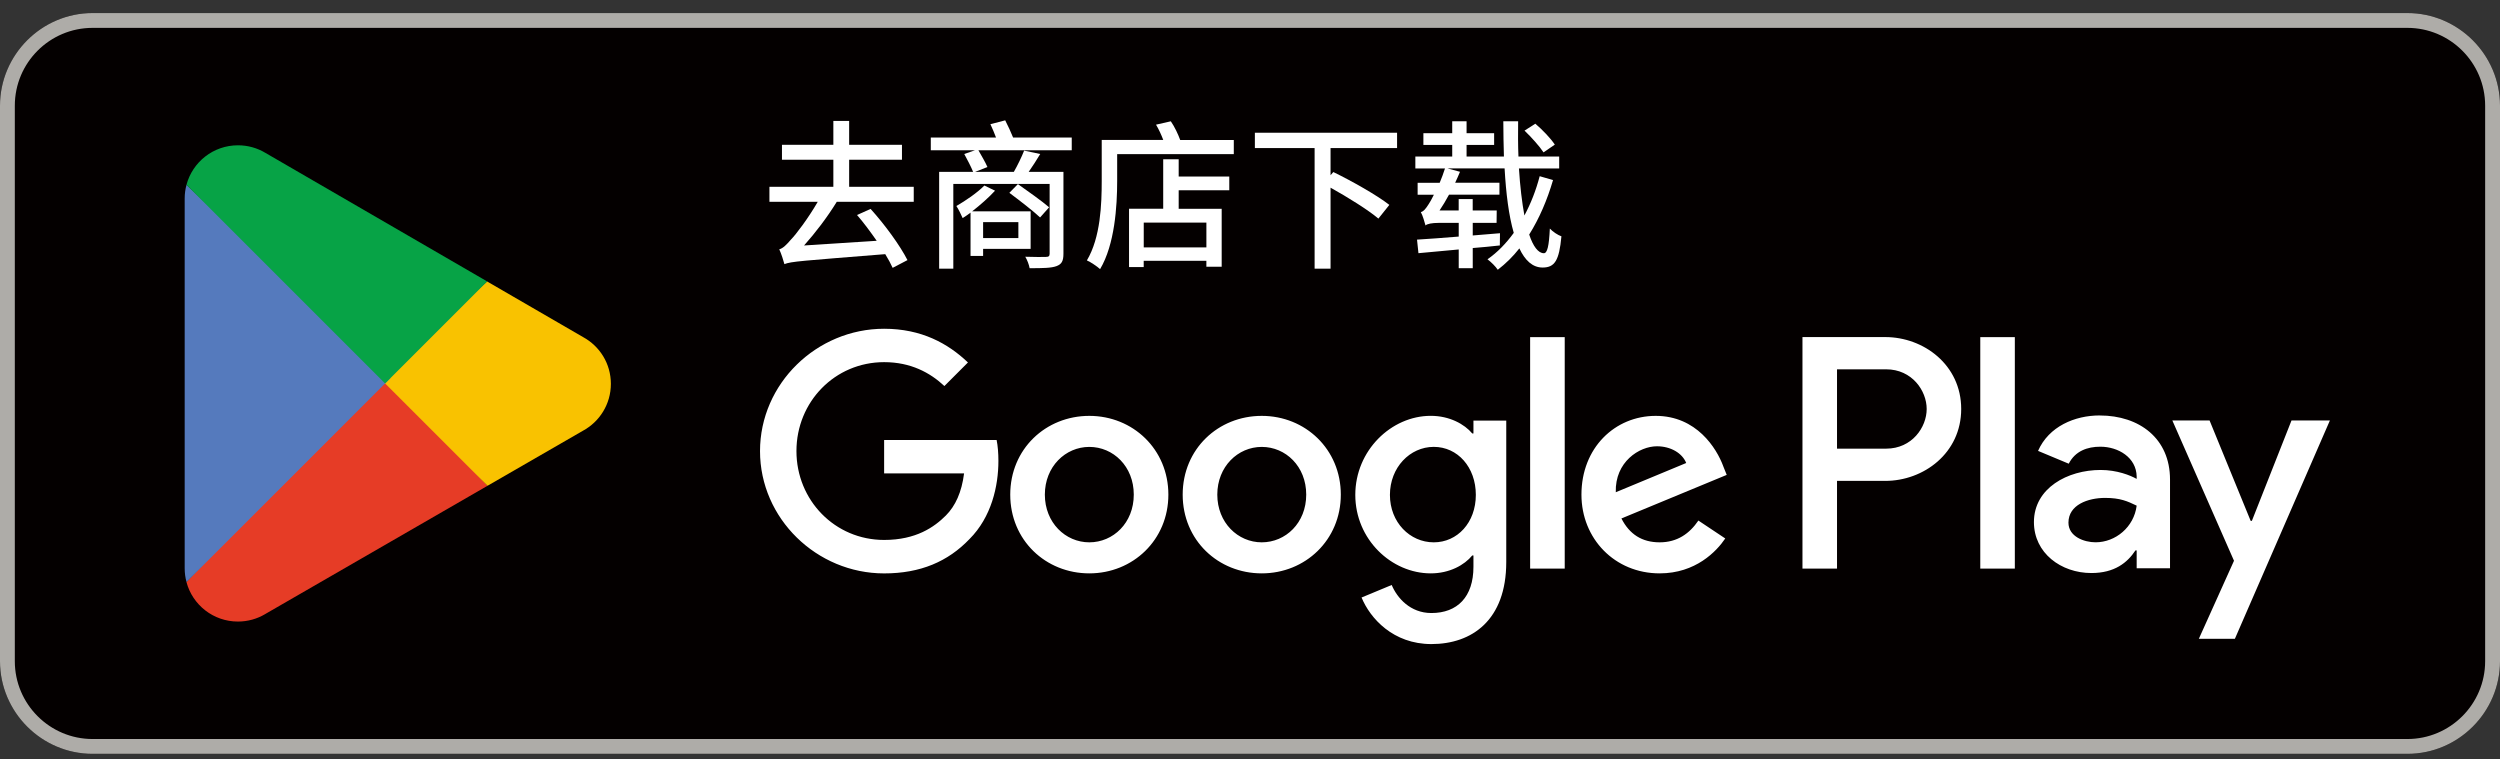 <svg width="135" height="41" viewBox="0 0 135 41" fill="none" xmlns="http://www.w3.org/2000/svg">
<rect x="0" y="0" width="135" height="41" fill="#333333" stroke="none"/>
<g id="Layer_1" clip-path="url(#clip0_2566_164921)">
<path id="Vector" d="M129.997 40.705H5.001C2.251 40.705 0 38.454 0 35.704V5.706C0 2.956 2.251 0.705 5.001 0.705H129.999C132.75 0.705 135 2.956 135 5.706V35.706C135 38.456 132.75 40.707 129.999 40.707L129.997 40.705Z" fill="#040000"/>
<path id="Vector_2" d="M129.997 0.705H5.001C2.251 0.705 0 2.956 0 5.706V35.706C0 38.456 2.251 40.707 5.001 40.707H129.999C132.75 40.707 135 38.456 135 35.706V5.706C134.998 2.956 132.747 0.705 129.997 0.705ZM129.997 1.505C132.313 1.505 134.198 3.39 134.198 5.706V35.706C134.198 38.022 132.313 39.907 129.997 39.907H5.001C2.685 39.907 0.8 38.022 0.8 35.706V5.706C0.8 3.388 2.683 1.505 5.001 1.505H129.999" fill="#AEACA8"/>
<path id="Vector_3" d="M106.935 30.705H108.801V18.204H106.935V30.705ZM123.741 22.706L121.601 28.127H121.536L119.317 22.706H117.307L120.636 30.281L118.738 34.494H120.684L125.814 22.706H123.739H123.741ZM113.158 29.284C112.548 29.284 111.696 28.979 111.696 28.223C111.696 27.257 112.757 26.887 113.675 26.887C114.494 26.887 114.88 27.065 115.38 27.305C115.236 28.463 114.239 29.284 113.161 29.284H113.158ZM113.384 22.434C112.034 22.434 110.634 23.03 110.055 24.348L111.712 25.04C112.066 24.348 112.726 24.122 113.418 24.122C114.383 24.122 115.363 24.701 115.38 25.732V25.861C115.041 25.669 114.318 25.378 113.434 25.378C111.65 25.378 109.832 26.358 109.832 28.193C109.832 29.865 111.296 30.944 112.935 30.944C114.191 30.944 114.88 30.381 115.315 29.721H115.38V30.686H117.181V25.895C117.181 23.675 115.526 22.436 113.386 22.436L113.384 22.434ZM101.853 24.229H99.199V19.943H101.853C103.249 19.943 104.041 21.099 104.041 22.085C104.041 23.071 103.249 24.227 101.853 24.227V24.229ZM101.805 18.202H97.333V30.703H99.199V25.968H101.805C103.874 25.968 105.905 24.471 105.905 22.085C105.905 19.698 103.872 18.202 101.805 18.202ZM77.424 29.286C76.134 29.286 75.056 28.206 75.056 26.724C75.056 25.243 76.136 24.131 77.424 24.131C78.711 24.131 79.695 25.226 79.695 26.724C79.695 28.223 78.696 29.286 77.424 29.286ZM79.566 23.406H79.501C79.083 22.906 78.276 22.455 77.261 22.455C75.133 22.455 73.186 24.323 73.186 26.724C73.186 29.125 75.135 30.962 77.261 30.962C78.276 30.962 79.081 30.511 79.501 29.995H79.566V30.607C79.566 32.235 78.696 33.104 77.294 33.104C76.151 33.104 75.441 32.283 75.152 31.589L73.524 32.266C73.992 33.395 75.231 34.78 77.294 34.78C79.484 34.78 81.338 33.491 81.338 30.35V22.714H79.566V23.408V23.406ZM82.627 30.705H84.495V18.204H82.627V30.705ZM87.252 26.58C87.204 24.938 88.524 24.099 89.475 24.099C90.217 24.099 90.844 24.469 91.055 25.002L87.254 26.58H87.252ZM93.051 25.163C92.696 24.212 91.617 22.457 89.41 22.457C87.204 22.457 85.398 24.181 85.398 26.71C85.398 29.094 87.202 30.962 89.62 30.962C91.569 30.962 92.696 29.771 93.164 29.077L91.713 28.11C91.231 28.818 90.57 29.286 89.62 29.286C88.669 29.286 87.992 28.852 87.557 27.997L93.243 25.644L93.049 25.161L93.051 25.163ZM47.743 23.761V25.564H52.06C51.931 26.58 51.592 27.32 51.078 27.836C50.449 28.465 49.467 29.157 47.743 29.157C45.085 29.157 43.008 27.015 43.008 24.357C43.008 21.698 45.085 19.556 47.743 19.556C49.176 19.556 50.223 20.121 50.997 20.846L52.269 19.573C51.189 18.543 49.755 17.753 47.743 17.753C44.102 17.753 41.041 20.716 41.041 24.359C41.041 28.001 44.102 30.964 47.743 30.964C49.709 30.964 51.191 30.321 52.351 29.111C53.542 27.92 53.914 26.244 53.914 24.889C53.914 24.471 53.883 24.085 53.818 23.761H47.745H47.743ZM58.823 29.286C57.533 29.286 56.422 28.223 56.422 26.71C56.422 25.197 57.533 24.133 58.823 24.133C60.112 24.133 61.224 25.18 61.224 26.71C61.224 28.239 60.112 29.286 58.823 29.286ZM58.823 22.457C56.47 22.457 54.553 24.246 54.553 26.71C54.553 29.173 56.47 30.962 58.823 30.962C61.176 30.962 63.092 29.159 63.092 26.71C63.092 24.26 61.176 22.457 58.823 22.457ZM68.135 29.286C66.845 29.286 65.734 28.223 65.734 26.71C65.734 25.197 66.845 24.133 68.135 24.133C69.424 24.133 70.536 25.18 70.536 26.71C70.536 28.239 69.424 29.286 68.135 29.286ZM68.135 22.457C65.782 22.457 63.865 24.246 63.865 26.71C63.865 29.173 65.782 30.962 68.135 30.962C70.488 30.962 72.404 29.159 72.404 26.71C72.404 24.26 70.488 22.457 68.135 22.457Z" fill="white"/>
<path id="Vector_4" d="M20.718 20.129L10.07 31.428C10.07 31.428 10.07 31.433 10.07 31.435C10.396 32.661 11.516 33.564 12.848 33.564C13.378 33.564 13.878 33.42 14.306 33.169L14.34 33.148L26.324 26.233L20.715 20.127L20.718 20.129Z" fill="#E63C26"/>
<path id="Vector_5" d="M31.489 18.204L31.478 18.198L26.304 15.199L20.476 20.386L26.325 26.233L31.472 23.264C32.375 22.777 32.987 21.826 32.987 20.729C32.987 19.632 32.383 18.693 31.489 18.204Z" fill="#F9C200"/>
<path id="Vector_6" d="M10.071 9.981C10.006 10.218 9.973 10.466 9.973 10.721V30.689C9.973 30.946 10.006 31.192 10.071 31.429L21.084 20.418L10.071 9.981Z" fill="#557ABD"/>
<path id="Vector_7" d="M20.795 20.706L26.306 15.197L14.335 8.257C13.901 7.996 13.393 7.846 12.85 7.846C11.518 7.846 10.396 8.751 10.07 9.979C10.07 9.979 10.07 9.979 10.07 9.981L20.795 20.706Z" fill="#07A346"/>
<path id="Vector_8" d="M45.185 10.899C44.654 11.76 44.019 12.585 43.419 13.256L47.342 13.003C47.001 12.516 46.637 12.021 46.28 11.611L47.011 11.281C47.787 12.134 48.612 13.273 49.003 14.046L48.203 14.464C48.106 14.247 47.969 13.994 47.803 13.724C43.262 14.09 42.732 14.115 42.358 14.263C42.314 14.09 42.184 13.68 42.08 13.463C42.28 13.411 42.47 13.219 42.723 12.924C42.957 12.69 43.628 11.818 44.159 10.897H41.549V10.088H45.001V8.627H42.226V7.819H45.001V6.531H45.854V7.819H48.706V8.627H45.854V10.088H49.342V10.897H45.185V10.899Z" fill="white"/>
<path id="Vector_9" d="M56.166 11.743C55.8 11.396 55.052 10.822 54.505 10.412L54.967 9.942C55.498 10.316 56.271 10.864 56.653 11.194L56.166 11.741V11.743ZM53.088 11.994V12.855H54.992V11.994H53.088ZM53.088 13.438V13.82H52.409V11.482C52.261 11.595 52.123 11.691 51.983 11.777C51.93 11.647 51.748 11.273 51.644 11.125C52.158 10.828 52.766 10.412 53.157 10.019L53.732 10.297C53.391 10.671 52.931 11.072 52.497 11.411H55.654V13.438H53.088ZM57.871 8.116H52.835C53 8.402 53.226 8.795 53.322 9.02L52.651 9.282H54.747C54.946 8.935 55.174 8.465 55.303 8.134L56.172 8.316C55.972 8.646 55.757 8.987 55.548 9.282H57.426V13.699C57.426 14.098 57.33 14.266 57.052 14.37C56.774 14.475 56.321 14.483 55.6 14.483C55.566 14.291 55.47 14.04 55.366 13.864C55.861 13.881 56.356 13.881 56.48 13.873C56.628 13.873 56.68 13.829 56.68 13.699V9.934H51.479V14.508H50.714V9.282H52.549C52.444 9.02 52.227 8.602 52.07 8.316L52.645 8.116H50.263V7.428H53.786C53.698 7.194 53.585 6.924 53.481 6.707L54.281 6.498C54.43 6.784 54.595 7.15 54.708 7.428H57.874V8.116H57.871Z" fill="white"/>
<path id="Vector_10" d="M65.145 12.021H61.762V13.36H65.145V12.021ZM63.649 9.534H66.381V10.274H63.649V11.275H65.971V14.405H65.144V14.083H61.76V14.422H60.968V11.273H62.813V8.602H63.649V9.532V9.534ZM66.625 7.559V8.324H60.327V9.776C60.327 11.141 60.197 13.204 59.405 14.533C59.257 14.393 58.883 14.142 58.692 14.062C59.432 12.819 59.493 11.028 59.493 9.766V7.557H62.816C62.711 7.279 62.571 6.974 62.425 6.732L63.225 6.55C63.434 6.855 63.616 7.246 63.731 7.559H66.627H66.625Z" fill="white"/>
<path id="Vector_11" d="M71.85 7.994V9.463L71.999 9.29C72.989 9.769 74.356 10.542 75.025 11.064L74.433 11.804C73.877 11.334 72.789 10.657 71.85 10.134V14.508H70.989V7.994H67.763V7.169H75.442V7.994H71.85Z" fill="white"/>
<path id="Vector_12" d="M83.35 8.228C83.141 7.906 82.698 7.411 82.324 7.054L82.907 6.68C83.289 7.001 83.751 7.488 83.96 7.81L83.35 8.228ZM83.864 9.724C83.551 10.794 83.124 11.793 82.577 12.665C82.786 13.3 83.064 13.674 83.369 13.674C83.551 13.674 83.647 13.3 83.691 12.343C83.856 12.516 84.117 12.692 84.317 12.761C84.196 14.075 83.952 14.447 83.3 14.447C82.761 14.447 82.351 14.065 82.046 13.413C81.699 13.856 81.306 14.238 80.88 14.568C80.759 14.386 80.522 14.15 80.324 14.002C80.863 13.628 81.333 13.141 81.743 12.575C81.473 11.645 81.325 10.443 81.248 9.095H78.169L78.84 9.277C78.763 9.478 78.667 9.668 78.579 9.868H80.97V10.512H78.247C78.082 10.817 77.908 11.112 77.735 11.365H78.769V10.748H79.526V11.365H80.823L80.815 12.036H79.528V12.715L80.999 12.594L80.991 13.254C80.512 13.306 80.017 13.358 79.528 13.394V14.481H78.771V13.471L76.596 13.672L76.519 12.94C77.127 12.905 77.91 12.844 78.771 12.775V12.036H77.683C77.336 12.036 77.056 12.088 76.978 12.176C76.934 12.011 76.83 11.645 76.725 11.453C76.882 11.417 77.003 11.252 77.152 11.018C77.212 10.93 77.317 10.748 77.43 10.514H76.552V9.871H77.743C77.848 9.618 77.944 9.367 78.029 9.097H76.429V8.454H78.42V7.827H76.863V7.191H78.42V6.548H79.195V7.191H80.683V7.827H79.195V8.454H81.212C81.195 7.846 81.179 7.202 81.179 6.55H81.979C81.971 7.21 81.971 7.854 81.996 8.454H84.196V9.097H82.023C82.084 10.063 82.188 10.932 82.318 11.636C82.667 10.984 82.945 10.272 83.143 9.515L83.866 9.724H83.864Z" fill="white"/>
</g>
<defs>
<clipPath id="clip0_2566_164921">
<rect width="134.998" height="40" fill="white" transform="translate(0 0.705)"/>
</clipPath>
</defs>
</svg>
